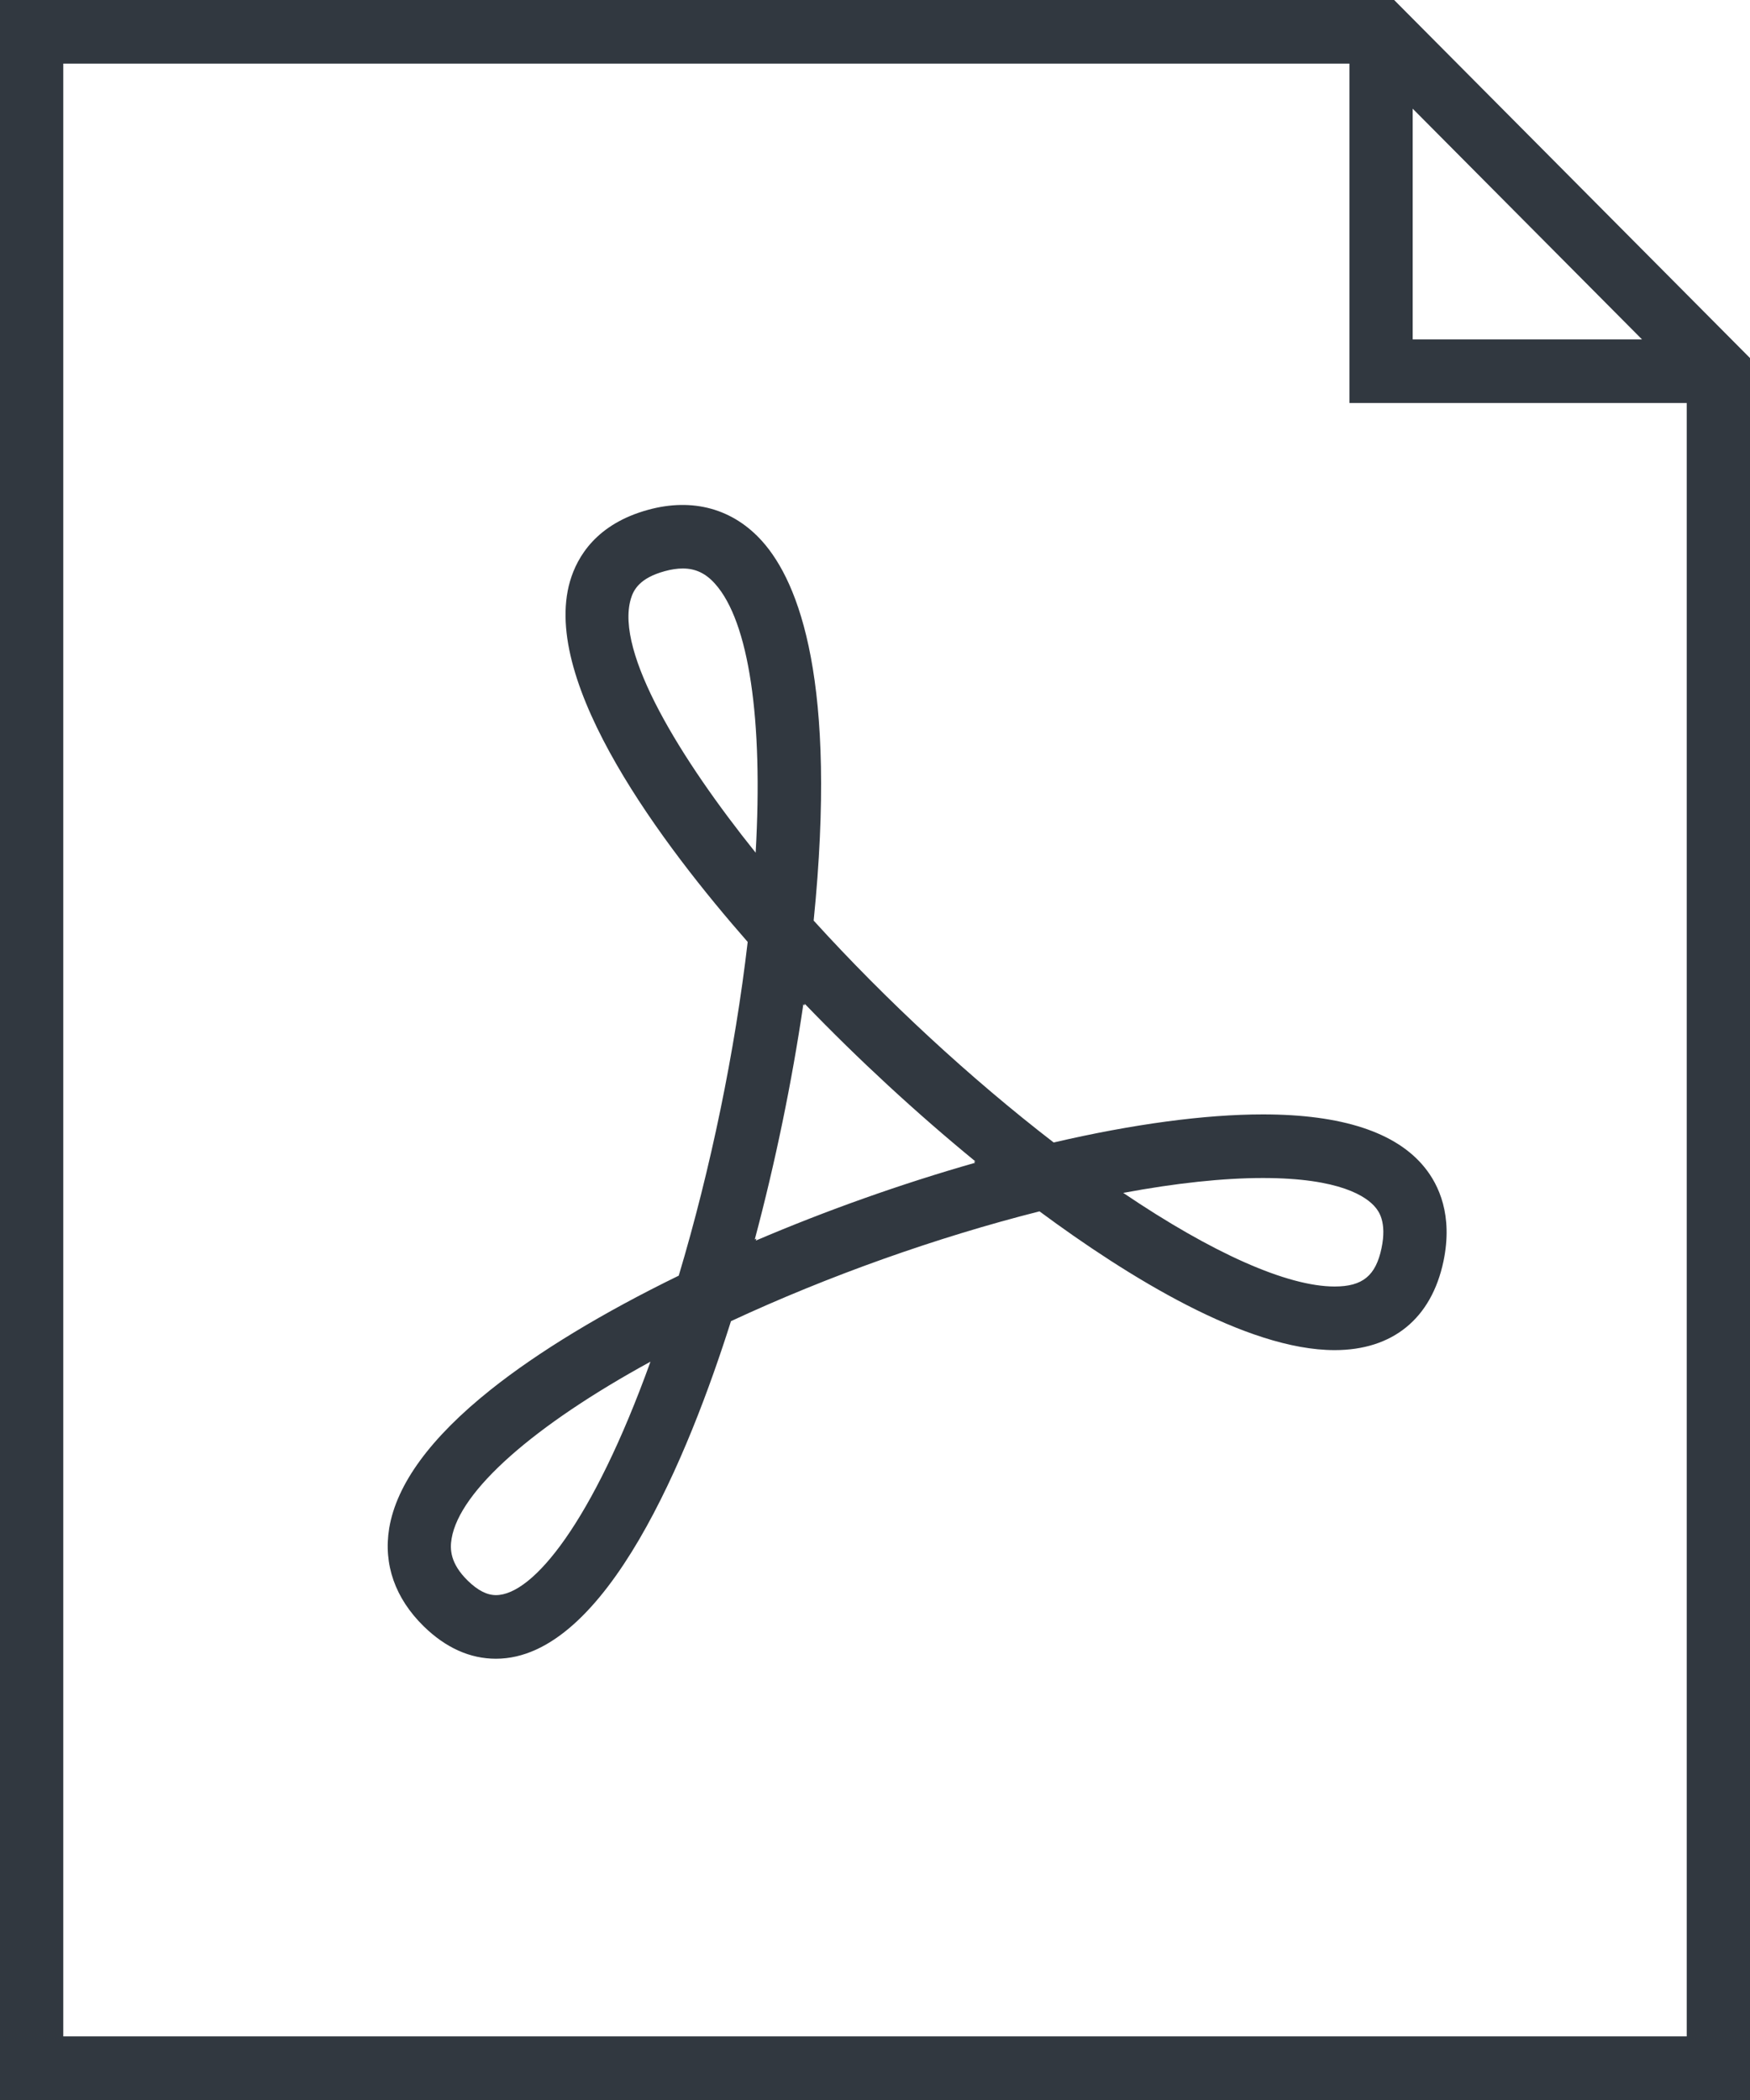<svg width="20" height="24" viewBox="0 0 20 24" fill="none" xmlns="http://www.w3.org/2000/svg">
<path d="M14.433 12.736C13.773 12.736 12.949 12.846 12.042 13.057C11.091 12.324 10.127 11.433 9.299 10.521C9.573 7.797 9.134 6.66 8.712 6.187C8.38 5.815 7.918 5.685 7.405 5.827C6.819 5.988 6.598 6.359 6.515 6.641C6.174 7.81 7.591 9.677 8.545 10.765C8.399 12.017 8.122 13.359 7.757 14.579C6.893 15 6.151 15.449 5.607 15.883C4.921 16.43 4.532 16.962 4.448 17.465C4.38 17.879 4.516 18.266 4.842 18.586C5.094 18.832 5.371 18.957 5.668 18.957H5.668C6.929 18.957 7.876 16.609 8.354 15.099C9.465 14.582 10.705 14.141 11.88 13.844C12.889 14.591 14.246 15.43 15.253 15.43C15.917 15.43 16.359 15.069 16.497 14.414C16.607 13.886 16.442 13.541 16.283 13.344C15.958 12.94 15.335 12.736 14.433 12.736ZM5.668 18.23C5.565 18.23 5.46 18.176 5.346 18.065C5.144 17.867 5.141 17.704 5.161 17.585C5.252 17.037 6.102 16.29 7.434 15.562C6.772 17.398 6.09 18.23 5.668 18.23ZM7.209 6.846C7.24 6.739 7.312 6.606 7.596 6.528C7.671 6.507 7.741 6.497 7.804 6.497C7.949 6.497 8.067 6.553 8.173 6.673C8.56 7.106 8.723 8.226 8.636 9.745C7.779 8.677 7.03 7.458 7.209 6.846ZM11.144 13.289C10.305 13.528 9.448 13.832 8.638 14.178L8.645 14.156L8.626 14.165C8.86 13.288 9.05 12.369 9.181 11.477L9.194 11.493L9.197 11.472C9.809 12.108 10.476 12.723 11.147 13.273L11.129 13.277L11.144 13.289ZM15.789 14.264C15.723 14.58 15.572 14.703 15.253 14.703C14.71 14.703 13.851 14.319 12.837 13.633C13.438 13.521 13.98 13.463 14.433 13.463C15.316 13.463 15.62 13.676 15.722 13.802C15.754 13.842 15.852 13.964 15.789 14.264Z" fill="#313840"/>
<path d="M15.933 0H0V24H20V4.092L15.933 0ZM16.145 1.242L18.766 3.879H16.145V1.242ZM0.723 23.273V0.727H15.422V4.606H19.277V23.273H0.723Z" fill="#313840"/>
</svg>
